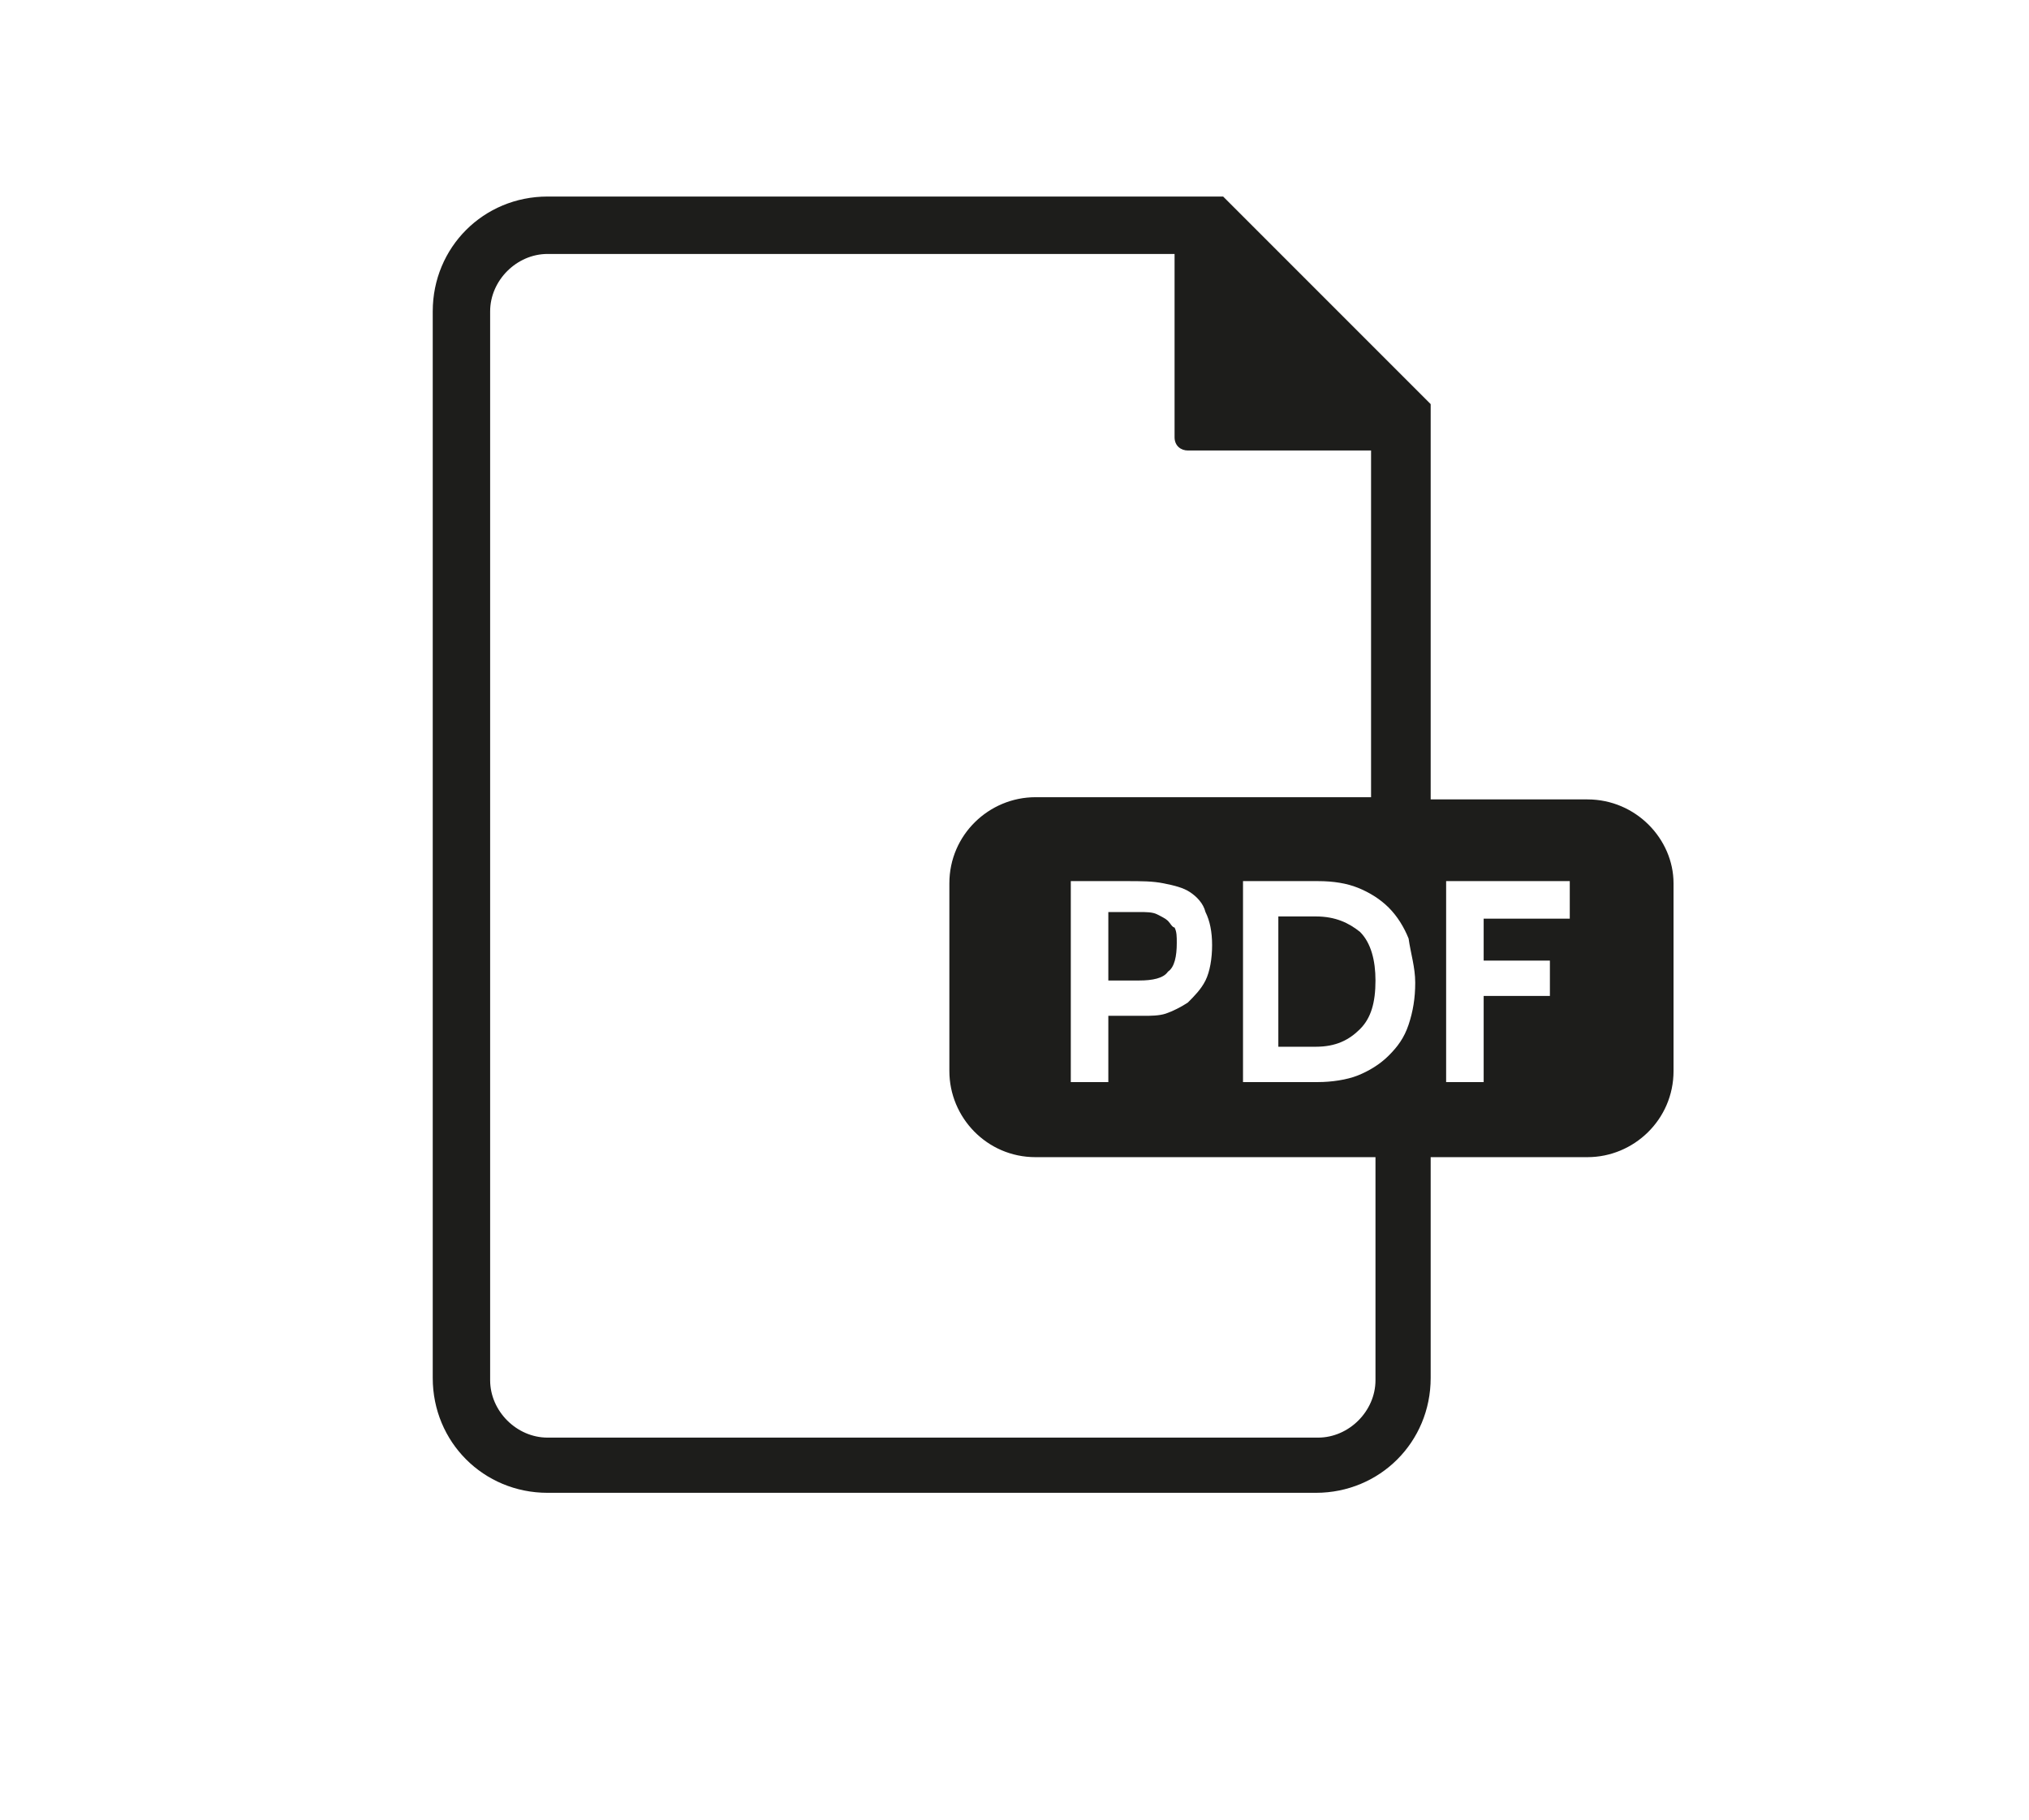 <?xml version="1.0" encoding="utf-8"?>
<!-- Generator: Adobe Illustrator 19.1.0, SVG Export Plug-In . SVG Version: 6.00 Build 0)  -->
<svg version="1.1" id="Layer_1" xmlns="http://www.w3.org/2000/svg" xmlns:xlink="http://www.w3.org/1999/xlink" x="0px" y="0px"
	 viewBox="0 0 91.9 82.4" style="enable-background:new 0 0 91.9 82.4;" xml:space="preserve">
<style type="text/css">
	.st0{fill:#1D1D1B;}
	.st1{fill:none;stroke:#555759;stroke-miterlimit:10;}
	.st2{fill:none;stroke:#555759;stroke-miterlimit:10;stroke-dasharray:0.999,0.999;}
	.st3{fill:none;stroke:#555759;stroke-miterlimit:10;stroke-dasharray:1;}
	.st4{fill:#555759;}
	.st5{fill:#0E0F0F;}
	.st6{fill:#030104;}
	.st7{fill:#FFFFFF;}
	.st8{fill:#050505;}
</style>
<g>
	<path class="st0" d="M52.9,41.7c-0.1-0.1-0.3-0.2-0.5-0.3c-0.2-0.1-0.5-0.1-0.8-0.1h-1.4v3.1h1.4c0.6,0,1.1-0.1,1.3-0.4
		c0.3-0.2,0.4-0.7,0.4-1.3c0-0.3,0-0.5-0.1-0.7C53.1,42,53,41.8,52.9,41.7z"/>
	<path class="st0" d="M59.6,41.5h-1.7v5.9h1.7c0.9,0,1.5-0.3,2-0.8c0.5-0.5,0.7-1.2,0.7-2.2c0-0.9-0.2-1.7-0.7-2.2
		C61.1,41.8,60.5,41.5,59.6,41.5z"/>
	<path class="st0" d="M71.9,36.2h-7.1V18.3l-9.4-9.4H24.8c-2.9,0-5.2,2.3-5.2,5.2v48.3c0,2.9,2.3,5.2,5.2,5.2h34.8
		c2.9,0,5.2-2.3,5.2-5.2v-10h7.1c2.1,0,3.9-1.7,3.9-3.9v-8.5C75.8,38,74.1,36.2,71.9,36.2z M64.1,44.5c0,0.7-0.1,1.3-0.3,1.9
		s-0.5,1-0.9,1.4c-0.4,0.4-0.9,0.7-1.4,0.9c-0.5,0.2-1.2,0.3-1.8,0.3h-3.4v-9.1h3.4c0.7,0,1.3,0.1,1.8,0.3s1,0.5,1.4,0.9
		c0.4,0.4,0.7,0.9,0.9,1.4C63.9,43.2,64.1,43.8,64.1,44.5z M62.3,62.5c0,1.4-1.2,2.6-2.6,2.6H24.8c-1.4,0-2.6-1.2-2.6-2.6V14.1
		c0-1.4,1.2-2.6,2.6-2.6h28.4v8.3c0,0.4,0.3,0.6,0.6,0.6h8.3v15.7H46.9c-2.1,0-3.9,1.7-3.9,3.9v8.5c0,2.1,1.7,3.9,3.9,3.9h15.4V62.5
		z M54.9,42.8c0,0.6-0.1,1.2-0.3,1.6c-0.2,0.4-0.5,0.7-0.8,1c-0.3,0.2-0.7,0.4-1,0.5C52.5,46,52.1,46,51.8,46h-1.6v3h-1.7v-9.1H51
		c0.7,0,1.2,0,1.7,0.1c0.5,0.1,0.9,0.2,1.2,0.4c0.3,0.2,0.6,0.5,0.7,0.9C54.8,41.7,54.9,42.2,54.9,42.8z M71.1,41.6h-3.9v1.9h3v1.6
		h-3V49h-1.7v-9.1h5.6V41.6z"/>
</g>
</svg>
